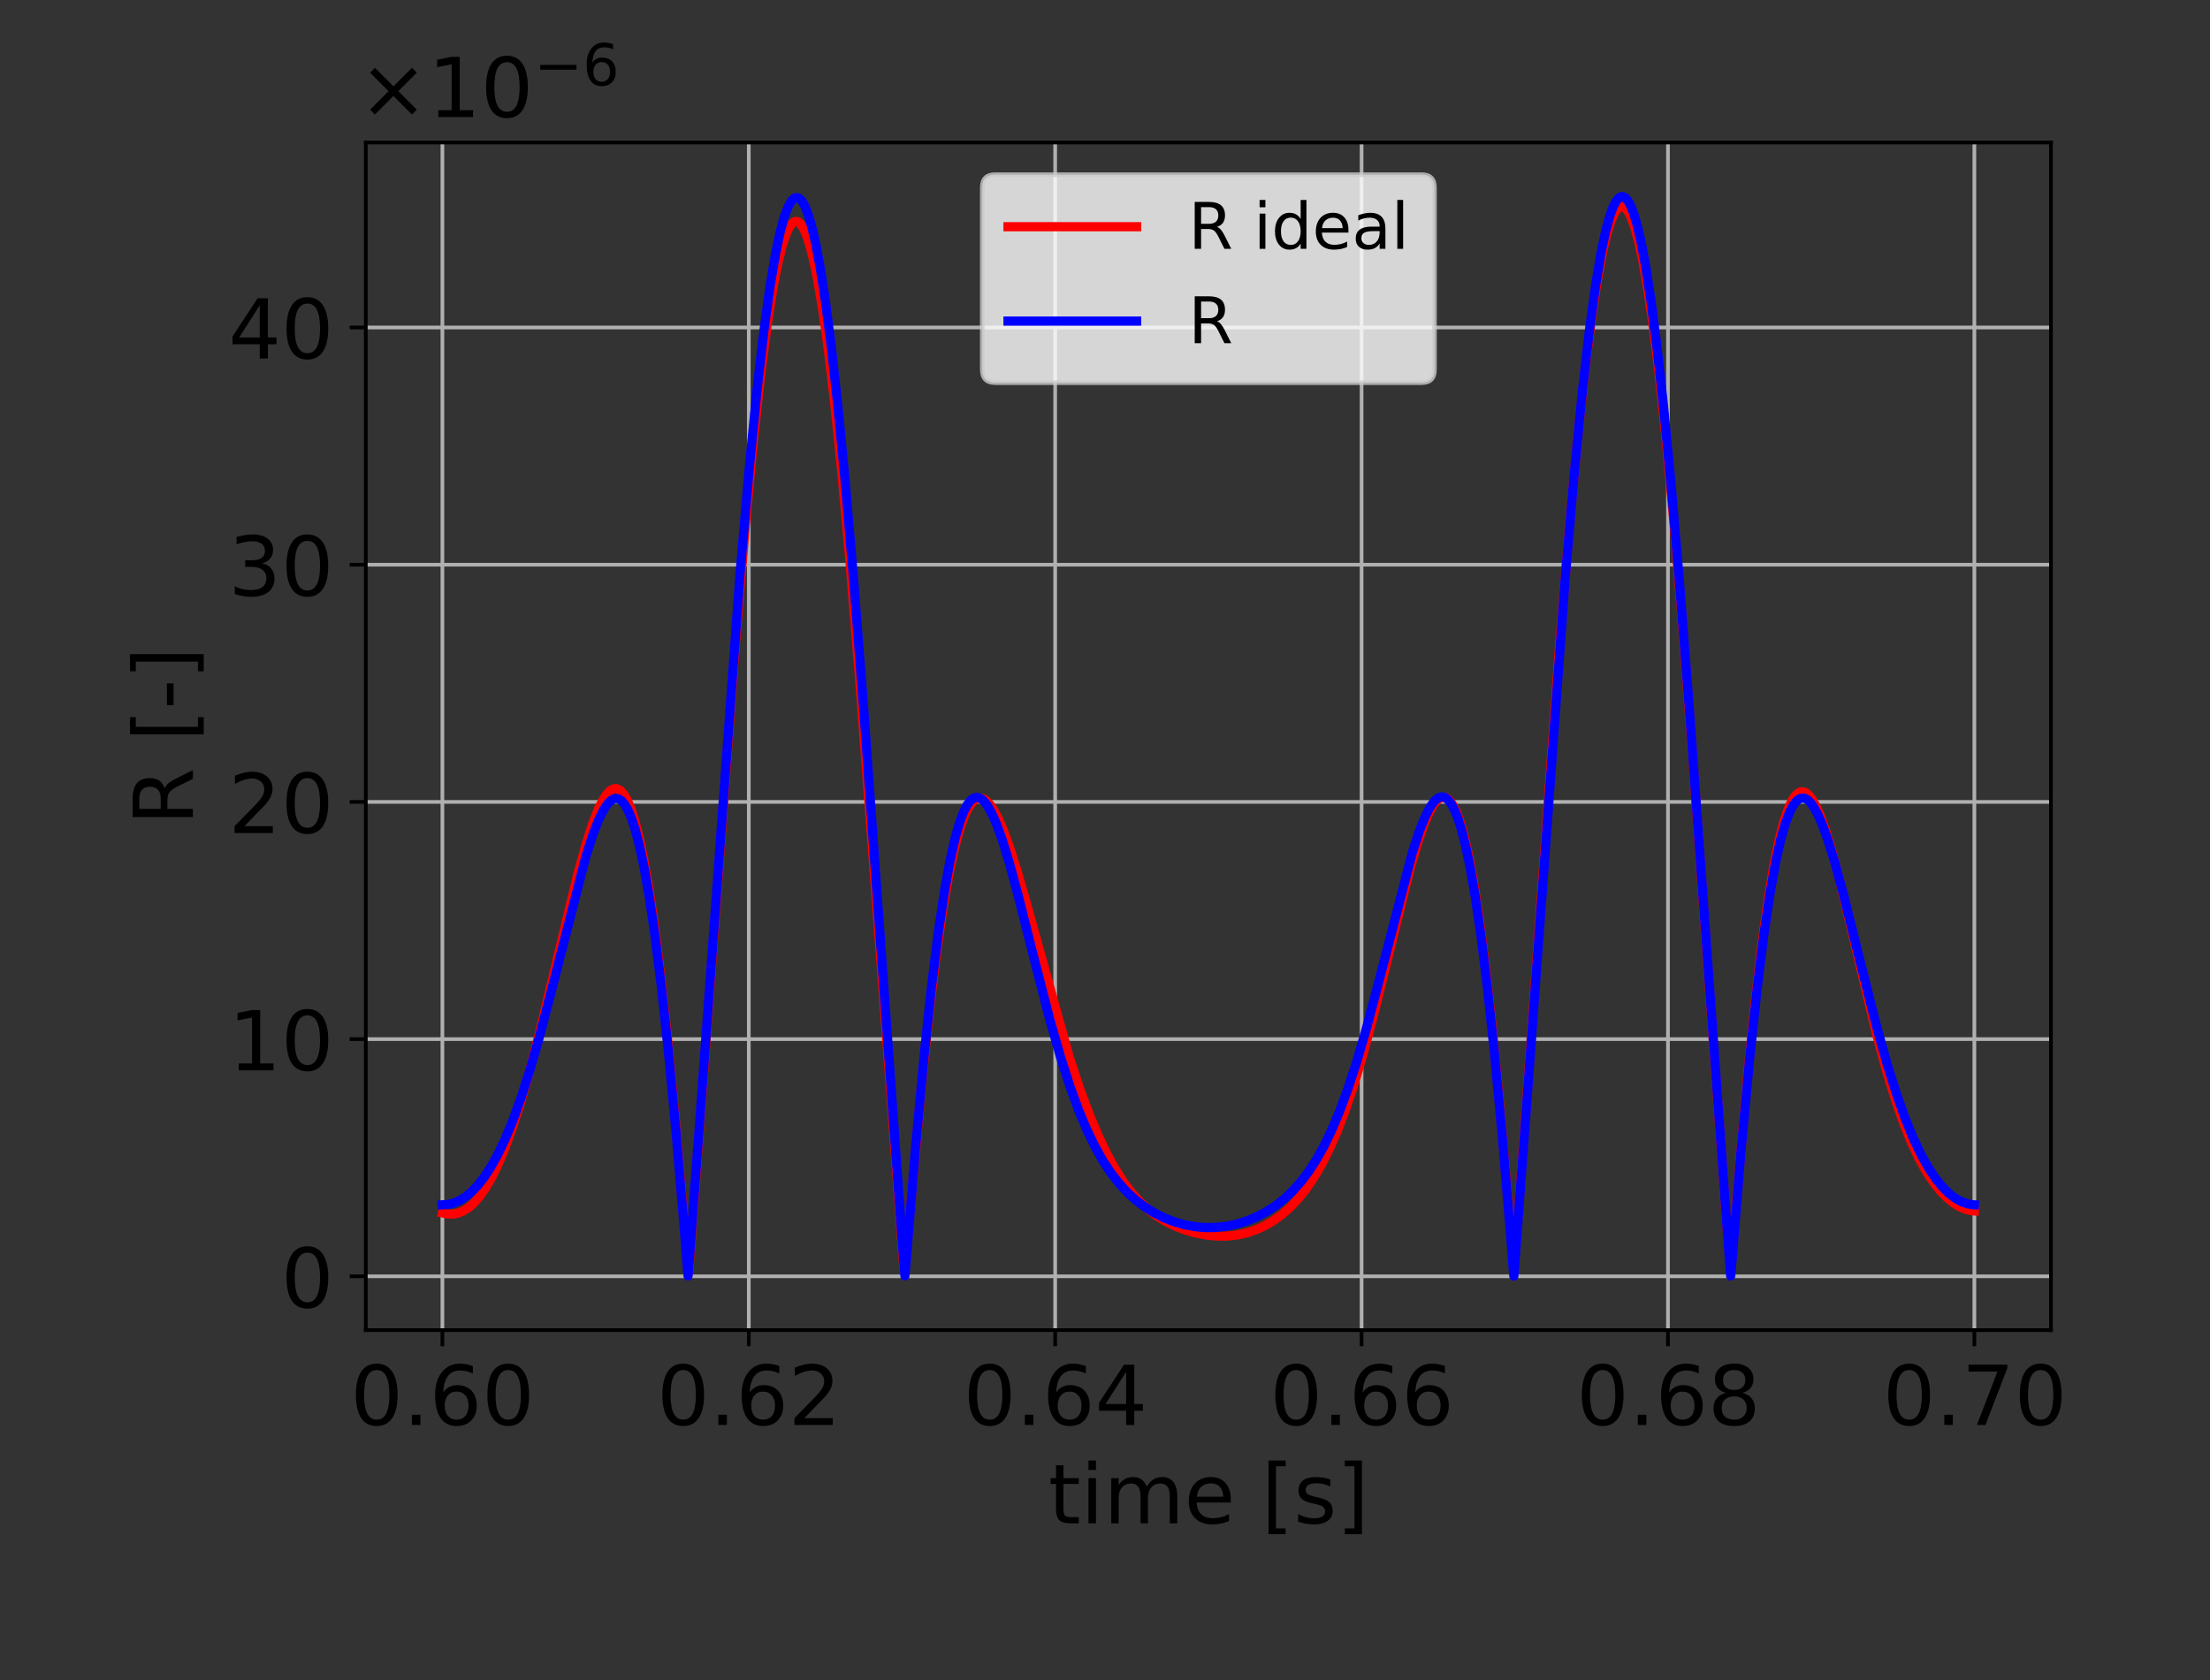 <?xml version="1.0" encoding="UTF-8"?>
<svg xmlns="http://www.w3.org/2000/svg" xmlns:xlink="http://www.w3.org/1999/xlink" width="473.47pt" height="360.1pt" viewBox="0 0 473.47 360.1" version="1.1">
<rect x="0" y="0" width="473.47" height="360.1" fill="#333333" stroke="none"/>
<defs>
<g>
<symbol overflow="visible" id="glyph4-0">
<path style="stroke:none;" d="M 7.25 -3.859 C 7.25 -3.598 7.176 -3.367 7.031 -3.172 C 6.844 -2.941 6.594 -2.828 6.281 -2.828 C 6.125 -2.828 5.969 -2.863 5.812 -2.938 C 5.969 -3 6.047 -3.117 6.047 -3.297 C 6.047 -3.504 5.93 -3.609 5.703 -3.609 C 5.297 -3.609 5.023 -3.336 4.891 -2.797 L 4.312 -2.797 C 4.395 -3.473 4.629 -4 5.016 -4.375 C 5.336 -4.695 5.711 -4.859 6.141 -4.859 C 6.516 -4.859 6.801 -4.75 7 -4.531 C 7.164 -4.352 7.25 -4.129 7.25 -3.859 Z M 4.766 -5.875 C 4.766 -5.75 4.633 -5.344 4.375 -4.656 C 4.113 -3.969 3.984 -3.348 3.984 -2.797 L 3.516 -2.797 C 3.516 -3.348 3.379 -3.969 3.109 -4.656 C 2.848 -5.344 2.719 -5.75 2.719 -5.875 C 2.719 -6.094 2.852 -6.312 3.125 -6.531 C 3.332 -6.707 3.539 -6.879 3.75 -7.047 C 3.957 -6.879 4.164 -6.707 4.375 -6.531 C 4.633 -6.312 4.766 -6.094 4.766 -5.875 Z M 5.328 -2.328 C 5.328 -2.18 5.266 -2.109 5.141 -2.109 L 2.359 -2.109 C 2.234 -2.109 2.172 -2.18 2.172 -2.328 C 2.172 -2.473 2.234 -2.547 2.359 -2.547 L 5.141 -2.547 C 5.266 -2.547 5.328 -2.473 5.328 -2.328 Z M 5.688 0 C 5.383 -0.051 5.102 -0.25 4.844 -0.594 C 4.562 -0.945 4.391 -1.367 4.328 -1.859 L 4.875 -1.859 C 4.969 -1.129 5.238 -0.508 5.688 0 Z M 3.172 -2.797 L 2.609 -2.797 C 2.473 -3.336 2.203 -3.609 1.797 -3.609 C 1.566 -3.609 1.453 -3.504 1.453 -3.297 C 1.453 -3.117 1.531 -3 1.688 -2.938 C 1.531 -2.863 1.367 -2.828 1.203 -2.828 C 0.891 -2.828 0.645 -2.941 0.469 -3.172 C 0.32 -3.367 0.25 -3.598 0.25 -3.859 C 0.25 -4.129 0.328 -4.352 0.484 -4.531 C 0.691 -4.75 0.984 -4.859 1.359 -4.859 C 1.785 -4.859 2.16 -4.695 2.484 -4.375 C 2.867 -4 3.098 -3.473 3.172 -2.797 Z M 4.078 -1.047 C 4.078 -0.828 4.039 -0.562 3.969 -0.25 C 3.906 0.051 3.832 0.285 3.75 0.453 C 3.664 0.285 3.586 0.051 3.516 -0.25 C 3.441 -0.562 3.406 -0.828 3.406 -1.047 C 3.406 -1.266 3.441 -1.535 3.516 -1.859 L 3.984 -1.859 C 4.047 -1.535 4.078 -1.266 4.078 -1.047 Z M 3.172 -1.859 C 3.098 -1.367 2.926 -0.945 2.656 -0.594 C 2.395 -0.25 2.109 -0.051 1.797 0 C 2.254 -0.508 2.531 -1.129 2.625 -1.859 Z M 3.172 -1.859 "/>
</symbol>
<symbol overflow="visible" id="glyph4-1">
<path style="stroke:none;" d="M 4.547 -0.016 L 4.5 0.047 C 4.039 0.016 3.484 0 2.828 0 C 2.191 0 1.52 0.016 0.812 0.047 L 0.75 -0.016 L 0.75 -0.312 L 0.812 -0.359 C 0.977 -0.379 1.141 -0.395 1.297 -0.406 C 1.578 -0.426 1.754 -0.453 1.828 -0.484 C 1.879 -0.516 1.926 -0.578 1.969 -0.672 C 2.031 -0.816 2.062 -1.43 2.062 -2.516 L 2.062 -3.734 C 2.062 -4.098 2.055 -4.555 2.047 -5.109 L 2.031 -5.469 C 2.031 -5.633 2 -5.719 1.938 -5.719 C 1.906 -5.719 1.805 -5.68 1.641 -5.609 C 1.203 -5.398 0.82 -5.219 0.5 -5.062 L 0.438 -5.094 C 0.414 -5.281 0.383 -5.488 0.344 -5.719 L 0.344 -5.766 C 1.238 -6.016 2.238 -6.352 3.344 -6.781 L 3.453 -6.703 C 3.441 -6.516 3.422 -6.227 3.391 -5.844 C 3.391 -5.707 3.383 -5.328 3.375 -4.703 L 3.359 -2.797 C 3.359 -1.422 3.379 -0.68 3.422 -0.578 C 3.453 -0.504 3.5 -0.461 3.562 -0.453 C 3.688 -0.422 3.992 -0.391 4.484 -0.359 L 4.547 -0.312 Z M 4.547 -0.016 "/>
</symbol>
<symbol overflow="visible" id="glyph0-0">
<path style="stroke:none;" d="M 5.633 -11.766 C 4.73 -11.766 4.059 -11.32 3.598 -10.438 C 3.137 -9.551 2.922 -8.223 2.922 -6.449 C 2.922 -4.676 3.137 -3.348 3.598 -2.461 C 4.059 -1.578 4.73 -1.133 5.633 -1.133 C 6.539 -1.133 7.211 -1.578 7.672 -2.461 C 8.113 -3.348 8.344 -4.676 8.344 -6.449 C 8.344 -8.223 8.113 -9.551 7.672 -10.438 C 7.211 -11.32 6.539 -11.766 5.633 -11.766 M 5.633 -13.145 C 7.07 -13.145 8.168 -12.562 8.949 -11.426 C 9.711 -10.277 10.098 -8.609 10.098 -6.449 C 10.098 -4.27 9.711 -2.605 8.949 -1.469 C 8.168 -0.336 7.07 0.23 5.633 0.23 C 4.18 0.23 3.066 -0.336 2.305 -1.469 C 1.543 -2.605 1.168 -4.27 1.168 -6.449 C 1.168 -8.609 1.543 -10.277 2.305 -11.426 C 3.066 -12.562 4.18 -13.145 5.633 -13.145 "/>
</symbol>
<symbol overflow="visible" id="glyph0-1">
<path style="stroke:none;" d="M 1.895 -2.195 L 3.719 -2.195 L 3.719 0 L 1.895 0 L 1.895 -2.195 "/>
</symbol>
<symbol overflow="visible" id="glyph0-2">
<path style="stroke:none;" d="M 5.848 -7.156 C 5.066 -7.156 4.445 -6.875 3.988 -6.344 C 3.527 -5.812 3.297 -5.066 3.297 -4.145 C 3.297 -3.207 3.527 -2.461 3.988 -1.93 C 4.445 -1.398 5.066 -1.133 5.848 -1.133 C 6.625 -1.133 7.246 -1.398 7.707 -1.93 C 8.168 -2.461 8.398 -3.207 8.398 -4.145 C 8.398 -5.066 8.168 -5.812 7.707 -6.344 C 7.246 -6.875 6.625 -7.156 5.848 -7.156 M 9.32 -12.633 L 9.32 -11.039 C 8.875 -11.25 8.434 -11.41 7.992 -11.516 C 7.531 -11.621 7.086 -11.676 6.66 -11.676 C 5.492 -11.676 4.605 -11.285 4.004 -10.508 C 3.402 -9.727 3.047 -8.539 2.977 -6.98 C 3.312 -7.477 3.738 -7.867 4.254 -8.133 C 4.766 -8.398 5.332 -8.539 5.953 -8.539 C 7.246 -8.539 8.273 -8.133 9.02 -7.352 C 9.762 -6.574 10.152 -5.492 10.152 -4.145 C 10.152 -2.816 9.746 -1.754 8.965 -0.957 C 8.184 -0.16 7.141 0.23 5.848 0.23 C 4.359 0.23 3.207 -0.336 2.426 -1.469 C 1.629 -2.605 1.238 -4.27 1.238 -6.449 C 1.238 -8.488 1.719 -10.117 2.691 -11.32 C 3.648 -12.527 4.961 -13.145 6.59 -13.145 C 7.016 -13.145 7.461 -13.094 7.918 -13.023 C 8.363 -12.934 8.824 -12.809 9.32 -12.633 "/>
</symbol>
<symbol overflow="visible" id="glyph0-3">
<path style="stroke:none;" d="M 3.402 -1.469 L 9.496 -1.469 L 9.496 0 L 1.293 0 L 1.293 -1.469 C 1.949 -2.145 2.852 -3.066 4.004 -4.234 C 5.137 -5.387 5.863 -6.129 6.164 -6.469 C 6.734 -7.086 7.121 -7.617 7.336 -8.062 C 7.547 -8.488 7.672 -8.93 7.672 -9.355 C 7.672 -10.027 7.422 -10.594 6.945 -11.02 C 6.469 -11.445 5.848 -11.676 5.066 -11.676 C 4.52 -11.676 3.934 -11.57 3.332 -11.391 C 2.727 -11.199 2.074 -10.914 1.383 -10.523 L 1.383 -12.297 C 2.09 -12.578 2.746 -12.793 3.348 -12.934 C 3.949 -13.074 4.52 -13.145 5.031 -13.145 C 6.359 -13.145 7.422 -12.809 8.223 -12.137 C 9.02 -11.465 9.426 -10.578 9.426 -9.461 C 9.426 -8.93 9.32 -8.414 9.125 -7.957 C 8.93 -7.477 8.574 -6.91 8.043 -6.273 C 7.902 -6.094 7.441 -5.617 6.66 -4.82 C 5.883 -4.023 4.801 -2.906 3.402 -1.469 "/>
</symbol>
<symbol overflow="visible" id="glyph0-4">
<path style="stroke:none;" d="M 6.695 -11.391 L 2.285 -4.5 L 6.695 -4.5 L 6.695 -11.391 M 6.238 -12.914 L 8.434 -12.914 L 8.434 -4.5 L 10.277 -4.5 L 10.277 -3.047 L 8.434 -3.047 L 8.434 0 L 6.695 0 L 6.695 -3.047 L 0.867 -3.047 L 0.867 -4.73 L 6.238 -12.914 "/>
</symbol>
<symbol overflow="visible" id="glyph0-5">
<path style="stroke:none;" d="M 5.633 -6.129 C 4.801 -6.129 4.145 -5.898 3.668 -5.457 C 3.188 -5.016 2.957 -4.41 2.957 -3.633 C 2.957 -2.852 3.188 -2.23 3.668 -1.789 C 4.145 -1.348 4.801 -1.133 5.633 -1.133 C 6.449 -1.133 7.105 -1.348 7.582 -1.809 C 8.062 -2.25 8.309 -2.852 8.309 -3.633 C 8.309 -4.41 8.062 -5.016 7.602 -5.457 C 7.121 -5.898 6.469 -6.129 5.633 -6.129 M 3.879 -6.875 C 3.137 -7.051 2.551 -7.406 2.125 -7.918 C 1.699 -8.434 1.508 -9.055 1.508 -9.797 C 1.508 -10.824 1.859 -11.641 2.605 -12.242 C 3.332 -12.844 4.34 -13.145 5.633 -13.145 C 6.91 -13.145 7.918 -12.844 8.664 -12.242 C 9.391 -11.641 9.762 -10.824 9.762 -9.797 C 9.762 -9.055 9.551 -8.434 9.125 -7.918 C 8.699 -7.406 8.133 -7.051 7.387 -6.875 C 8.223 -6.68 8.875 -6.289 9.355 -5.723 C 9.816 -5.156 10.062 -4.445 10.062 -3.633 C 10.062 -2.375 9.672 -1.418 8.91 -0.762 C 8.133 -0.09 7.051 0.23 5.633 0.23 C 4.199 0.23 3.102 -0.09 2.34 -0.762 C 1.578 -1.418 1.203 -2.375 1.203 -3.633 C 1.203 -4.445 1.434 -5.156 1.914 -5.723 C 2.375 -6.289 3.031 -6.68 3.879 -6.875 M 3.242 -9.637 C 3.242 -8.965 3.438 -8.434 3.863 -8.062 C 4.289 -7.688 4.871 -7.512 5.633 -7.512 C 6.379 -7.512 6.965 -7.688 7.387 -8.062 C 7.812 -8.434 8.027 -8.965 8.027 -9.637 C 8.027 -10.312 7.812 -10.824 7.387 -11.199 C 6.965 -11.57 6.379 -11.766 5.633 -11.766 C 4.871 -11.766 4.289 -11.57 3.863 -11.199 C 3.438 -10.824 3.242 -10.312 3.242 -9.637 "/>
</symbol>
<symbol overflow="visible" id="glyph0-6">
<path style="stroke:none;" d="M 1.453 -12.914 L 9.762 -12.914 L 9.762 -12.172 L 5.066 0 L 3.242 0 L 7.652 -11.445 L 1.453 -11.445 L 1.453 -12.914 "/>
</symbol>
<symbol overflow="visible" id="glyph0-7">
<path style="stroke:none;" d="M 3.242 -12.438 L 3.242 -9.691 L 6.52 -9.691 L 6.52 -8.453 L 3.242 -8.453 L 3.242 -3.188 C 3.242 -2.391 3.348 -1.879 3.562 -1.664 C 3.773 -1.434 4.215 -1.328 4.891 -1.328 L 6.52 -1.328 L 6.52 0 L 4.891 0 C 3.648 0 2.801 -0.23 2.34 -0.691 C 1.879 -1.152 1.648 -1.984 1.648 -3.188 L 1.648 -8.453 L 0.477 -8.453 L 0.477 -9.691 L 1.648 -9.691 L 1.648 -12.438 L 3.242 -12.438 "/>
</symbol>
<symbol overflow="visible" id="glyph0-8">
<path style="stroke:none;" d="M 1.664 -9.691 L 3.262 -9.691 L 3.262 0 L 1.664 0 L 1.664 -9.691 M 1.664 -13.465 L 3.262 -13.465 L 3.262 -11.445 L 1.664 -11.445 L 1.664 -13.465 "/>
</symbol>
<symbol overflow="visible" id="glyph0-9">
<path style="stroke:none;" d="M 9.215 -7.832 C 9.602 -8.539 10.082 -9.055 10.629 -9.406 C 11.18 -9.746 11.836 -9.922 12.598 -9.922 C 13.59 -9.922 14.367 -9.566 14.918 -8.859 C 15.469 -8.148 15.75 -7.141 15.75 -5.848 L 15.75 0 L 14.156 0 L 14.156 -5.793 C 14.156 -6.715 13.98 -7.406 13.66 -7.867 C 13.324 -8.309 12.828 -8.539 12.152 -8.539 C 11.32 -8.539 10.664 -8.258 10.188 -7.707 C 9.711 -7.156 9.48 -6.414 9.48 -5.477 L 9.48 0 L 7.883 0 L 7.883 -5.793 C 7.883 -6.715 7.707 -7.406 7.387 -7.867 C 7.051 -8.309 6.539 -8.539 5.863 -8.539 C 5.051 -8.539 4.395 -8.258 3.914 -7.707 C 3.438 -7.156 3.207 -6.414 3.207 -5.477 L 3.207 0 L 1.613 0 L 1.613 -9.691 L 3.207 -9.691 L 3.207 -8.184 C 3.562 -8.77 4.004 -9.215 4.52 -9.496 C 5.016 -9.781 5.617 -9.922 6.324 -9.922 C 7.035 -9.922 7.617 -9.746 8.113 -9.391 C 8.609 -9.035 8.965 -8.504 9.215 -7.832 "/>
</symbol>
<symbol overflow="visible" id="glyph0-10">
<path style="stroke:none;" d="M 9.957 -5.246 L 9.957 -4.465 L 2.641 -4.465 C 2.711 -3.367 3.031 -2.516 3.633 -1.949 C 4.215 -1.383 5.031 -1.098 6.094 -1.098 C 6.695 -1.098 7.301 -1.168 7.867 -1.312 C 8.434 -1.453 9.02 -1.684 9.586 -2.004 L 9.586 -0.496 C 9.02 -0.246 8.434 -0.055 7.832 0.055 C 7.23 0.16 6.609 0.23 6.008 0.23 C 4.445 0.23 3.223 -0.211 2.32 -1.098 C 1.418 -1.984 0.973 -3.207 0.973 -4.75 C 0.973 -6.324 1.398 -7.582 2.25 -8.523 C 3.102 -9.445 4.27 -9.922 5.723 -9.922 C 7.035 -9.922 8.062 -9.496 8.824 -8.664 C 9.566 -7.812 9.957 -6.68 9.957 -5.246 M 8.363 -5.703 C 8.344 -6.574 8.098 -7.266 7.637 -7.797 C 7.156 -8.309 6.52 -8.574 5.742 -8.574 C 4.855 -8.574 4.145 -8.309 3.613 -7.812 C 3.082 -7.316 2.766 -6.609 2.691 -5.703 L 8.363 -5.703 "/>
</symbol>
<symbol overflow="visible" id="glyph0-11">
<path style="stroke:none;" d=""/>
</symbol>
<symbol overflow="visible" id="glyph0-12">
<path style="stroke:none;" d="M 1.523 -13.465 L 5.191 -13.465 L 5.191 -12.227 L 3.117 -12.227 L 3.117 1.082 L 5.191 1.082 L 5.191 2.32 L 1.523 2.32 L 1.523 -13.465 "/>
</symbol>
<symbol overflow="visible" id="glyph0-13">
<path style="stroke:none;" d="M 7.848 -9.406 L 7.848 -7.902 C 7.387 -8.113 6.926 -8.293 6.449 -8.414 C 5.953 -8.523 5.457 -8.594 4.941 -8.594 C 4.145 -8.594 3.543 -8.469 3.152 -8.223 C 2.766 -7.973 2.57 -7.617 2.57 -7.141 C 2.57 -6.77 2.711 -6.484 2.996 -6.273 C 3.277 -6.059 3.844 -5.848 4.695 -5.668 L 5.246 -5.547 C 6.379 -5.297 7.176 -4.941 7.652 -4.52 C 8.113 -4.074 8.363 -3.453 8.363 -2.676 C 8.363 -1.773 8.008 -1.062 7.301 -0.551 C 6.59 -0.02 5.598 0.23 4.359 0.23 C 3.828 0.23 3.297 0.176 2.727 0.09 C 2.16 0 1.578 -0.141 0.957 -0.355 L 0.957 -2.004 C 1.543 -1.684 2.125 -1.453 2.691 -1.312 C 3.262 -1.152 3.828 -1.082 4.395 -1.082 C 5.137 -1.082 5.723 -1.203 6.129 -1.453 C 6.52 -1.699 6.734 -2.074 6.734 -2.551 C 6.734 -2.977 6.574 -3.312 6.289 -3.543 C 6.008 -3.773 5.367 -4.004 4.375 -4.215 L 3.828 -4.34 C 2.836 -4.555 2.109 -4.871 1.684 -5.297 C 1.238 -5.723 1.027 -6.309 1.027 -7.07 C 1.027 -7.973 1.348 -8.68 1.984 -9.176 C 2.621 -9.672 3.543 -9.922 4.75 -9.922 C 5.332 -9.922 5.883 -9.867 6.414 -9.781 C 6.926 -9.691 7.406 -9.566 7.848 -9.406 "/>
</symbol>
<symbol overflow="visible" id="glyph0-14">
<path style="stroke:none;" d="M 5.387 -13.465 L 5.387 2.32 L 1.719 2.32 L 1.719 1.082 L 3.793 1.082 L 3.793 -12.227 L 1.719 -12.227 L 1.719 -13.465 L 5.387 -13.465 "/>
</symbol>
<symbol overflow="visible" id="glyph0-15">
<path style="stroke:none;" d="M 2.195 -1.469 L 5.051 -1.469 L 5.051 -11.32 L 1.949 -10.703 L 1.949 -12.297 L 5.031 -12.914 L 6.785 -12.914 L 6.785 -1.469 L 9.637 -1.469 L 9.637 0 L 2.195 0 L 2.195 -1.469 "/>
</symbol>
<symbol overflow="visible" id="glyph0-16">
<path style="stroke:none;" d="M 7.191 -6.965 C 8.027 -6.785 8.68 -6.414 9.141 -5.848 C 9.602 -5.281 9.852 -4.57 9.852 -3.758 C 9.852 -2.48 9.406 -1.488 8.539 -0.797 C 7.652 -0.105 6.414 0.23 4.801 0.23 C 4.254 0.23 3.684 0.176 3.117 0.07 C 2.551 -0.02 1.949 -0.176 1.348 -0.391 L 1.348 -2.074 C 1.824 -1.789 2.355 -1.578 2.941 -1.434 C 3.508 -1.293 4.109 -1.223 4.75 -1.223 C 5.848 -1.223 6.68 -1.434 7.246 -1.859 C 7.812 -2.285 8.113 -2.922 8.113 -3.758 C 8.113 -4.5 7.848 -5.102 7.316 -5.527 C 6.785 -5.953 6.043 -6.184 5.086 -6.184 L 3.578 -6.184 L 3.578 -7.617 L 5.156 -7.617 C 6.008 -7.617 6.66 -7.777 7.121 -8.133 C 7.582 -8.469 7.812 -8.965 7.812 -9.621 C 7.812 -10.277 7.566 -10.789 7.105 -11.145 C 6.625 -11.5 5.953 -11.676 5.086 -11.676 C 4.605 -11.676 4.094 -11.621 3.543 -11.516 C 2.996 -11.41 2.391 -11.25 1.734 -11.039 L 1.734 -12.598 C 2.391 -12.773 3.012 -12.914 3.598 -13.004 C 4.164 -13.094 4.711 -13.145 5.246 -13.145 C 6.555 -13.145 7.602 -12.844 8.379 -12.242 C 9.16 -11.641 9.551 -10.824 9.551 -9.797 C 9.551 -9.09 9.336 -8.488 8.93 -7.992 C 8.523 -7.496 7.938 -7.141 7.191 -6.965 "/>
</symbol>
<symbol overflow="visible" id="glyph0-17">
<path style="stroke:none;" d="M 12.418 -9.516 L 8.469 -5.547 L 12.418 -1.594 L 11.391 -0.551 L 7.422 -4.52 L 3.453 -0.551 L 2.426 -1.594 L 6.379 -5.547 L 2.426 -9.516 L 3.453 -10.559 L 7.422 -6.59 L 11.391 -10.559 L 12.418 -9.516 "/>
</symbol>
<symbol overflow="visible" id="glyph1-0">
<path style="stroke:none;" d="M -6.059 -7.867 C -5.918 -8.238 -5.652 -8.609 -5.246 -8.965 C -4.82 -9.32 -4.254 -9.672 -3.527 -10.027 L 0 -11.801 L 0 -9.922 L -3.312 -8.273 C -4.164 -7.848 -4.75 -7.422 -5.031 -7.035 C -5.316 -6.625 -5.457 -6.078 -5.457 -5.387 L -5.457 -3.492 L 0 -3.492 L 0 -1.734 L -12.914 -1.734 L -12.914 -5.688 C -12.914 -7.156 -12.598 -8.258 -11.996 -8.984 C -11.375 -9.711 -10.438 -10.082 -9.195 -10.082 C -8.379 -10.082 -7.688 -9.887 -7.156 -9.516 C -6.625 -9.125 -6.254 -8.574 -6.059 -7.867 M -11.48 -3.492 L -6.891 -3.492 L -6.891 -5.688 C -6.891 -6.52 -7.086 -7.156 -7.477 -7.582 C -7.867 -8.008 -8.434 -8.238 -9.195 -8.238 C -9.941 -8.238 -10.508 -8.008 -10.895 -7.582 C -11.285 -7.156 -11.48 -6.52 -11.48 -5.688 L -11.48 -3.492 "/>
</symbol>
<symbol overflow="visible" id="glyph1-1">
<path style="stroke:none;" d=""/>
</symbol>
<symbol overflow="visible" id="glyph1-2">
<path style="stroke:none;" d="M -13.465 -1.523 L -13.465 -5.191 L -12.227 -5.191 L -12.227 -3.117 L 1.082 -3.117 L 1.082 -5.191 L 2.32 -5.191 L 2.32 -1.523 L -13.465 -1.523 "/>
</symbol>
<symbol overflow="visible" id="glyph1-3">
<path style="stroke:none;" d="M -5.562 -0.867 L -5.562 -5.527 L -4.145 -5.527 L -4.145 -0.867 L -5.562 -0.867 "/>
</symbol>
<symbol overflow="visible" id="glyph1-4">
<path style="stroke:none;" d="M -13.465 -5.387 L 2.32 -5.387 L 2.32 -1.719 L 1.082 -1.719 L 1.082 -3.793 L -12.227 -3.793 L -12.227 -1.719 L -13.465 -1.719 L -13.465 -5.387 "/>
</symbol>
<symbol overflow="visible" id="glyph2-0">
<path style="stroke:none;" d="M 6.117 -4.711 C 6.406 -4.602 6.695 -4.395 6.973 -4.078 C 7.25 -3.75 7.523 -3.309 7.801 -2.742 L 9.176 0 L 7.719 0 L 6.434 -2.578 C 6.105 -3.238 5.773 -3.691 5.473 -3.914 C 5.152 -4.133 4.727 -4.246 4.188 -4.246 L 2.715 -4.246 L 2.715 0 L 1.352 0 L 1.352 -10.047 L 4.422 -10.047 C 5.566 -10.047 6.422 -9.797 6.988 -9.328 C 7.551 -8.848 7.84 -8.117 7.84 -7.152 C 7.84 -6.52 7.688 -5.98 7.398 -5.566 C 7.098 -5.152 6.668 -4.863 6.117 -4.711 M 2.715 -8.93 L 2.715 -5.359 L 4.422 -5.359 C 5.07 -5.359 5.566 -5.512 5.898 -5.816 C 6.23 -6.117 6.406 -6.559 6.406 -7.152 C 6.406 -7.73 6.23 -8.172 5.898 -8.477 C 5.566 -8.777 5.07 -8.93 4.422 -8.93 L 2.715 -8.93 "/>
</symbol>
<symbol overflow="visible" id="glyph2-1">
<path style="stroke:none;" d=""/>
</symbol>
<symbol overflow="visible" id="glyph2-2">
<path style="stroke:none;" d="M 1.297 -7.539 L 2.535 -7.539 L 2.535 0 L 1.297 0 L 1.297 -7.539 M 1.297 -10.473 L 2.535 -10.473 L 2.535 -8.902 L 1.297 -8.902 L 1.297 -10.473 "/>
</symbol>
<symbol overflow="visible" id="glyph2-3">
<path style="stroke:none;" d="M 6.258 -6.395 L 6.258 -10.473 L 7.496 -10.473 L 7.496 0 L 6.258 0 L 6.258 -1.129 C 5.996 -0.676 5.664 -0.344 5.266 -0.137 C 4.863 0.07 4.395 0.18 3.844 0.18 C 2.934 0.18 2.191 -0.18 1.613 -0.895 C 1.035 -1.613 0.758 -2.578 0.758 -3.762 C 0.758 -4.945 1.035 -5.898 1.613 -6.629 C 2.191 -7.344 2.934 -7.719 3.844 -7.719 C 4.395 -7.719 4.863 -7.605 5.266 -7.387 C 5.664 -7.164 5.996 -6.836 6.258 -6.395 M 2.039 -3.762 C 2.039 -2.852 2.219 -2.137 2.59 -1.613 C 2.961 -1.09 3.488 -0.84 4.148 -0.84 C 4.797 -0.84 5.305 -1.09 5.691 -1.613 C 6.062 -2.137 6.258 -2.852 6.258 -3.762 C 6.258 -4.672 6.062 -5.375 5.691 -5.898 C 5.305 -6.422 4.797 -6.684 4.148 -6.684 C 3.488 -6.684 2.961 -6.422 2.59 -5.898 C 2.219 -5.375 2.039 -4.672 2.039 -3.762 "/>
</symbol>
<symbol overflow="visible" id="glyph2-4">
<path style="stroke:none;" d="M 7.746 -4.078 L 7.746 -3.473 L 2.055 -3.473 C 2.109 -2.617 2.355 -1.957 2.824 -1.516 C 3.281 -1.074 3.914 -0.855 4.742 -0.855 C 5.207 -0.855 5.676 -0.91 6.117 -1.02 C 6.559 -1.129 7.016 -1.309 7.457 -1.559 L 7.457 -0.387 C 7.016 -0.191 6.559 -0.043 6.09 0.043 C 5.621 0.125 5.141 0.18 4.672 0.18 C 3.457 0.18 2.508 -0.164 1.805 -0.855 C 1.102 -1.543 0.758 -2.496 0.758 -3.691 C 0.758 -4.918 1.09 -5.898 1.75 -6.629 C 2.41 -7.344 3.32 -7.719 4.449 -7.719 C 5.473 -7.719 6.27 -7.387 6.863 -6.738 C 7.441 -6.078 7.746 -5.195 7.746 -4.078 M 6.504 -4.438 C 6.492 -5.113 6.297 -5.648 5.938 -6.062 C 5.566 -6.465 5.07 -6.668 4.465 -6.668 C 3.777 -6.668 3.223 -6.465 2.812 -6.078 C 2.398 -5.691 2.148 -5.141 2.094 -4.438 L 6.504 -4.438 "/>
</symbol>
<symbol overflow="visible" id="glyph2-5">
<path style="stroke:none;" d="M 4.727 -3.789 C 3.719 -3.789 3.031 -3.664 2.645 -3.445 C 2.262 -3.211 2.066 -2.824 2.066 -2.273 C 2.066 -1.832 2.203 -1.473 2.496 -1.227 C 2.785 -0.965 3.184 -0.84 3.68 -0.84 C 4.367 -0.84 4.918 -1.074 5.332 -1.57 C 5.746 -2.055 5.953 -2.699 5.953 -3.516 L 5.953 -3.789 L 4.727 -3.789 M 7.191 -4.301 L 7.191 0 L 5.953 0 L 5.953 -1.145 C 5.664 -0.676 5.305 -0.344 4.891 -0.137 C 4.48 0.07 3.953 0.18 3.348 0.18 C 2.578 0.18 1.957 -0.027 1.504 -0.453 C 1.047 -0.883 0.828 -1.461 0.828 -2.191 C 0.828 -3.031 1.102 -3.664 1.68 -4.105 C 2.246 -4.535 3.086 -4.754 4.215 -4.754 L 5.953 -4.754 L 5.953 -4.879 C 5.953 -5.441 5.762 -5.883 5.387 -6.199 C 5.016 -6.504 4.492 -6.668 3.816 -6.668 C 3.375 -6.668 2.961 -6.613 2.551 -6.504 C 2.137 -6.395 1.75 -6.242 1.379 -6.051 L 1.379 -7.191 C 1.82 -7.359 2.262 -7.496 2.688 -7.578 C 3.113 -7.66 3.527 -7.719 3.941 -7.719 C 5.031 -7.719 5.844 -7.426 6.379 -6.863 C 6.918 -6.297 7.191 -5.441 7.191 -4.301 "/>
</symbol>
<symbol overflow="visible" id="glyph2-6">
<path style="stroke:none;" d="M 1.297 -10.473 L 2.535 -10.473 L 2.535 0 L 1.297 0 L 1.297 -10.473 "/>
</symbol>
<symbol overflow="visible" id="glyph3-0">
<path style="stroke:none;" d="M 4.094 -5.012 C 3.547 -5.012 3.113 -4.812 2.789 -4.441 C 2.469 -4.066 2.309 -3.547 2.309 -2.902 C 2.309 -2.246 2.469 -1.723 2.789 -1.352 C 3.113 -0.98 3.547 -0.793 4.094 -0.793 C 4.637 -0.793 5.074 -0.98 5.395 -1.352 C 5.719 -1.723 5.879 -2.246 5.879 -2.902 C 5.879 -3.547 5.719 -4.066 5.395 -4.441 C 5.074 -4.812 4.637 -5.012 4.094 -5.012 M 6.523 -8.844 L 6.523 -7.727 C 6.215 -7.875 5.902 -7.988 5.594 -8.062 C 5.27 -8.137 4.961 -8.172 4.664 -8.172 C 3.844 -8.172 3.223 -7.898 2.805 -7.355 C 2.383 -6.809 2.133 -5.977 2.082 -4.887 C 2.32 -5.234 2.617 -5.508 2.977 -5.691 C 3.336 -5.879 3.734 -5.977 4.168 -5.977 C 5.074 -5.977 5.793 -5.691 6.312 -5.148 C 6.832 -4.602 7.105 -3.844 7.105 -2.902 C 7.105 -1.973 6.82 -1.227 6.277 -0.668 C 5.73 -0.113 5 0.16 4.094 0.16 C 3.051 0.16 2.246 -0.234 1.699 -1.031 C 1.141 -1.824 0.867 -2.988 0.867 -4.516 C 0.867 -5.941 1.203 -7.082 1.887 -7.926 C 2.555 -8.77 3.473 -9.203 4.613 -9.203 C 4.91 -9.203 5.223 -9.164 5.543 -9.117 C 5.855 -9.055 6.176 -8.965 6.523 -8.844 "/>
</symbol>
</g>
<clipPath id="clip1">
  <path d="M 94 30.445 L 96 30.445 L 96 285.023 L 94 285.023 Z M 94 30.445 "/>
</clipPath>
<clipPath id="clip2">
  <path d="M 159 30.445 L 162 30.445 L 162 285.023 L 159 285.023 Z M 159 30.445 "/>
</clipPath>
<clipPath id="clip3">
  <path d="M 225 30.445 L 227 30.445 L 227 285.023 L 225 285.023 Z M 225 30.445 "/>
</clipPath>
<clipPath id="clip4">
  <path d="M 291 30.445 L 293 30.445 L 293 285.023 L 291 285.023 Z M 291 30.445 "/>
</clipPath>
<clipPath id="clip5">
  <path d="M 356 30.445 L 359 30.445 L 359 285.023 L 356 285.023 Z M 356 30.445 "/>
</clipPath>
<clipPath id="clip6">
  <path d="M 422 30.445 L 424 30.445 L 424 285.023 L 422 285.023 Z M 422 30.445 "/>
</clipPath>
<clipPath id="clip7">
  <path d="M 78.391 272 L 439.527 272 L 439.527 275 L 78.391 275 Z M 78.391 272 "/>
</clipPath>
<clipPath id="clip8">
  <path d="M 78.391 222 L 439.527 222 L 439.527 224 L 78.391 224 Z M 78.391 222 "/>
</clipPath>
<clipPath id="clip9">
  <path d="M 78.391 171 L 439.527 171 L 439.527 173 L 78.391 173 Z M 78.391 171 "/>
</clipPath>
<clipPath id="clip10">
  <path d="M 78.391 120 L 439.527 120 L 439.527 122 L 78.391 122 Z M 78.391 120 "/>
</clipPath>
<clipPath id="clip11">
  <path d="M 78.391 69 L 439.527 69 L 439.527 71 L 78.391 71 Z M 78.391 69 "/>
</clipPath>
<clipPath id="clip12">
  <path d="M 223 360 L 228 360 L 228 360.102 L 223 360.102 Z M 223 360 "/>
</clipPath>
</defs>
<g id="surface1">
<g clip-path="url(#clip1)" clip-rule="nonzero">
<path style="fill:none;stroke-width:0.8;stroke-linecap:square;stroke-linejoin:round;stroke:rgb(69.019%,69.019%,69.019%);stroke-opacity:1;stroke-miterlimit:10;" d="M 87.347 65.001 L 87.347 323.64 " transform="matrix(0.984,0,0,-0.984,8.829,349.004)"/>
</g>
<path style="fill:none;stroke-width:0.8;stroke-linecap:butt;stroke-linejoin:round;stroke:rgb(0%,0%,0%);stroke-opacity:1;stroke-miterlimit:10;" d="M 87.347 65.001 L 87.347 61.501 " transform="matrix(0.984,0,0,-0.984,8.829,349.004)"/>
<g style="fill:rgb(0%,0%,0%);fill-opacity:1;">
  <use xlink:href="#glyph0-0" x="75.08" y="305.372"/>
  <use xlink:href="#glyph0-1" x="86.348" y="305.372"/>
  <use xlink:href="#glyph0-2" x="91.983" y="305.372"/>
  <use xlink:href="#glyph0-0" x="103.251" y="305.372"/>
</g>
<g clip-path="url(#clip2)" clip-rule="nonzero">
<path style="fill:none;stroke-width:0.8;stroke-linecap:square;stroke-linejoin:round;stroke:rgb(69.019%,69.019%,69.019%);stroke-opacity:1;stroke-miterlimit:10;" d="M 154.055 65.001 L 154.055 323.64 " transform="matrix(0.984,0,0,-0.984,8.829,349.004)"/>
</g>
<path style="fill:none;stroke-width:0.8;stroke-linecap:butt;stroke-linejoin:round;stroke:rgb(0%,0%,0%);stroke-opacity:1;stroke-miterlimit:10;" d="M 154.055 65.001 L 154.055 61.501 " transform="matrix(0.984,0,0,-0.984,8.829,349.004)"/>
<g style="fill:rgb(0%,0%,0%);fill-opacity:1;">
  <use xlink:href="#glyph0-0" x="140.742" y="305.372"/>
  <use xlink:href="#glyph0-1" x="152.01" y="305.372"/>
  <use xlink:href="#glyph0-2" x="157.644" y="305.372"/>
  <use xlink:href="#glyph0-3" x="168.912" y="305.372"/>
</g>
<g clip-path="url(#clip3)" clip-rule="nonzero">
<path style="fill:none;stroke-width:0.8;stroke-linecap:square;stroke-linejoin:round;stroke:rgb(69.019%,69.019%,69.019%);stroke-opacity:1;stroke-miterlimit:10;" d="M 220.766 65.001 L 220.766 323.64 " transform="matrix(0.984,0,0,-0.984,8.829,349.004)"/>
</g>
<path style="fill:none;stroke-width:0.8;stroke-linecap:butt;stroke-linejoin:round;stroke:rgb(0%,0%,0%);stroke-opacity:1;stroke-miterlimit:10;" d="M 220.766 65.001 L 220.766 61.501 " transform="matrix(0.984,0,0,-0.984,8.829,349.004)"/>
<g style="fill:rgb(0%,0%,0%);fill-opacity:1;">
  <use xlink:href="#glyph0-0" x="206.403" y="305.372"/>
  <use xlink:href="#glyph0-1" x="217.671" y="305.372"/>
  <use xlink:href="#glyph0-2" x="223.305" y="305.372"/>
  <use xlink:href="#glyph0-4" x="234.574" y="305.372"/>
</g>
<g clip-path="url(#clip4)" clip-rule="nonzero">
<path style="fill:none;stroke-width:0.8;stroke-linecap:square;stroke-linejoin:round;stroke:rgb(69.019%,69.019%,69.019%);stroke-opacity:1;stroke-miterlimit:10;" d="M 287.474 65.001 L 287.474 323.64 " transform="matrix(0.984,0,0,-0.984,8.829,349.004)"/>
</g>
<path style="fill:none;stroke-width:0.8;stroke-linecap:butt;stroke-linejoin:round;stroke:rgb(0%,0%,0%);stroke-opacity:1;stroke-miterlimit:10;" d="M 287.474 65.001 L 287.474 61.501 " transform="matrix(0.984,0,0,-0.984,8.829,349.004)"/>
<g style="fill:rgb(0%,0%,0%);fill-opacity:1;">
  <use xlink:href="#glyph0-0" x="272.064" y="305.372"/>
  <use xlink:href="#glyph0-1" x="283.332" y="305.372"/>
  <use xlink:href="#glyph0-2" x="288.967" y="305.372"/>
  <use xlink:href="#glyph0-2" x="300.235" y="305.372"/>
</g>
<g clip-path="url(#clip5)" clip-rule="nonzero">
<path style="fill:none;stroke-width:0.8;stroke-linecap:square;stroke-linejoin:round;stroke:rgb(69.019%,69.019%,69.019%);stroke-opacity:1;stroke-miterlimit:10;" d="M 354.181 65.001 L 354.181 323.64 " transform="matrix(0.984,0,0,-0.984,8.829,349.004)"/>
</g>
<path style="fill:none;stroke-width:0.8;stroke-linecap:butt;stroke-linejoin:round;stroke:rgb(0%,0%,0%);stroke-opacity:1;stroke-miterlimit:10;" d="M 354.181 65.001 L 354.181 61.501 " transform="matrix(0.984,0,0,-0.984,8.829,349.004)"/>
<g style="fill:rgb(0%,0%,0%);fill-opacity:1;">
  <use xlink:href="#glyph0-0" x="337.726" y="305.372"/>
  <use xlink:href="#glyph0-1" x="348.994" y="305.372"/>
  <use xlink:href="#glyph0-2" x="354.628" y="305.372"/>
  <use xlink:href="#glyph0-5" x="365.896" y="305.372"/>
</g>
<g clip-path="url(#clip6)" clip-rule="nonzero">
<path style="fill:none;stroke-width:0.8;stroke-linecap:square;stroke-linejoin:round;stroke:rgb(69.019%,69.019%,69.019%);stroke-opacity:1;stroke-miterlimit:10;" d="M 420.893 65.001 L 420.893 323.64 " transform="matrix(0.984,0,0,-0.984,8.829,349.004)"/>
</g>
<path style="fill:none;stroke-width:0.8;stroke-linecap:butt;stroke-linejoin:round;stroke:rgb(0%,0%,0%);stroke-opacity:1;stroke-miterlimit:10;" d="M 420.893 65.001 L 420.893 61.501 " transform="matrix(0.984,0,0,-0.984,8.829,349.004)"/>
<g style="fill:rgb(0%,0%,0%);fill-opacity:1;">
  <use xlink:href="#glyph0-0" x="403.387" y="305.372"/>
  <use xlink:href="#glyph0-1" x="414.655" y="305.372"/>
  <use xlink:href="#glyph0-6" x="420.289" y="305.372"/>
  <use xlink:href="#glyph0-0" x="431.558" y="305.372"/>
</g>
<g style="fill:rgb(0%,0%,0%);fill-opacity:1;">
  <use xlink:href="#glyph0-7" x="224.592" y="326.457"/>
  <use xlink:href="#glyph0-8" x="231.537" y="326.457"/>
  <use xlink:href="#glyph0-9" x="236.463" y="326.457"/>
  <use xlink:href="#glyph0-10" x="253.719" y="326.457"/>
  <use xlink:href="#glyph0-11" x="264.616" y="326.457"/>
  <use xlink:href="#glyph0-12" x="270.25" y="326.457"/>
  <use xlink:href="#glyph0-13" x="277.16" y="326.457"/>
  <use xlink:href="#glyph0-14" x="286.39" y="326.457"/>
</g>
<g clip-path="url(#clip7)" clip-rule="nonzero">
<path style="fill:none;stroke-width:0.8;stroke-linecap:square;stroke-linejoin:round;stroke:rgb(69.019%,69.019%,69.019%);stroke-opacity:1;stroke-miterlimit:10;" d="M 70.671 76.72 L 437.568 76.72 " transform="matrix(0.984,0,0,-0.984,8.829,349.004)"/>
</g>
<path style="fill:none;stroke-width:0.8;stroke-linecap:butt;stroke-linejoin:round;stroke:rgb(0%,0%,0%);stroke-opacity:1;stroke-miterlimit:10;" d="M 70.671 76.72 L 67.171 76.72 " transform="matrix(0.984,0,0,-0.984,8.829,349.004)"/>
<g style="fill:rgb(0%,0%,0%);fill-opacity:1;">
  <use xlink:href="#glyph0-0" x="60.226" y="280.218"/>
</g>
<g clip-path="url(#clip8)" clip-rule="nonzero">
<path style="fill:none;stroke-width:0.8;stroke-linecap:square;stroke-linejoin:round;stroke:rgb(69.019%,69.019%,69.019%);stroke-opacity:1;stroke-miterlimit:10;" d="M 70.671 128.379 L 437.568 128.379 " transform="matrix(0.984,0,0,-0.984,8.829,349.004)"/>
</g>
<path style="fill:none;stroke-width:0.8;stroke-linecap:butt;stroke-linejoin:round;stroke:rgb(0%,0%,0%);stroke-opacity:1;stroke-miterlimit:10;" d="M 70.671 128.379 L 67.171 128.379 " transform="matrix(0.984,0,0,-0.984,8.829,349.004)"/>
<g style="fill:rgb(0%,0%,0%);fill-opacity:1;">
  <use xlink:href="#glyph0-15" x="48.953" y="229.369"/>
  <use xlink:href="#glyph0-0" x="60.221" y="229.369"/>
</g>
<g clip-path="url(#clip9)" clip-rule="nonzero">
<path style="fill:none;stroke-width:0.8;stroke-linecap:square;stroke-linejoin:round;stroke:rgb(69.019%,69.019%,69.019%);stroke-opacity:1;stroke-miterlimit:10;" d="M 70.671 180.038 L 437.568 180.038 " transform="matrix(0.984,0,0,-0.984,8.829,349.004)"/>
</g>
<path style="fill:none;stroke-width:0.8;stroke-linecap:butt;stroke-linejoin:round;stroke:rgb(0%,0%,0%);stroke-opacity:1;stroke-miterlimit:10;" d="M 70.671 180.038 L 67.171 180.038 " transform="matrix(0.984,0,0,-0.984,8.829,349.004)"/>
<g style="fill:rgb(0%,0%,0%);fill-opacity:1;">
  <use xlink:href="#glyph0-3" x="48.953" y="178.521"/>
  <use xlink:href="#glyph0-0" x="60.221" y="178.521"/>
</g>
<g clip-path="url(#clip10)" clip-rule="nonzero">
<path style="fill:none;stroke-width:0.8;stroke-linecap:square;stroke-linejoin:round;stroke:rgb(69.019%,69.019%,69.019%);stroke-opacity:1;stroke-miterlimit:10;" d="M 70.671 231.696 L 437.568 231.696 " transform="matrix(0.984,0,0,-0.984,8.829,349.004)"/>
</g>
<path style="fill:none;stroke-width:0.8;stroke-linecap:butt;stroke-linejoin:round;stroke:rgb(0%,0%,0%);stroke-opacity:1;stroke-miterlimit:10;" d="M 70.671 231.696 L 67.171 231.696 " transform="matrix(0.984,0,0,-0.984,8.829,349.004)"/>
<g style="fill:rgb(0%,0%,0%);fill-opacity:1;">
  <use xlink:href="#glyph0-16" x="48.953" y="127.673"/>
  <use xlink:href="#glyph0-0" x="60.221" y="127.673"/>
</g>
<g clip-path="url(#clip11)" clip-rule="nonzero">
<path style="fill:none;stroke-width:0.8;stroke-linecap:square;stroke-linejoin:round;stroke:rgb(69.019%,69.019%,69.019%);stroke-opacity:1;stroke-miterlimit:10;" d="M 70.671 283.355 L 437.568 283.355 " transform="matrix(0.984,0,0,-0.984,8.829,349.004)"/>
</g>
<path style="fill:none;stroke-width:0.8;stroke-linecap:butt;stroke-linejoin:round;stroke:rgb(0%,0%,0%);stroke-opacity:1;stroke-miterlimit:10;" d="M 70.671 283.355 L 67.171 283.355 " transform="matrix(0.984,0,0,-0.984,8.829,349.004)"/>
<g style="fill:rgb(0%,0%,0%);fill-opacity:1;">
  <use xlink:href="#glyph0-4" x="48.953" y="76.825"/>
  <use xlink:href="#glyph0-0" x="60.221" y="76.825"/>
</g>
<g style="fill:rgb(0%,0%,0%);fill-opacity:1;">
  <use xlink:href="#glyph1-0" x="41.324" y="176.829"/>
  <use xlink:href="#glyph1-1" x="41.324" y="164.515"/>
  <use xlink:href="#glyph1-2" x="41.324" y="158.881"/>
  <use xlink:href="#glyph1-3" x="41.324" y="151.971"/>
  <use xlink:href="#glyph1-4" x="41.324" y="145.575"/>
</g>
<path style="fill:none;stroke-width:2;stroke-linecap:square;stroke-linejoin:round;stroke:rgb(100%,0%,0%);stroke-opacity:1;stroke-miterlimit:10;" d="M 87.347 90.519 L 88.53 90.277 L 89.665 90.273 L 90.764 90.487 L 91.867 90.932 L 92.983 91.63 L 94.133 92.622 L 95.336 93.964 L 96.586 95.706 L 97.919 97.956 L 99.336 100.801 L 100.856 104.365 L 102.491 108.786 L 104.273 114.283 L 106.242 121.093 L 108.527 129.839 L 111.528 142.285 L 116.766 164.08 L 118.651 170.902 L 120.135 175.486 L 121.354 178.569 L 122.37 180.585 L 123.235 181.847 L 123.969 182.554 L 124.604 182.879 L 125.172 182.935 L 125.723 182.764 L 126.287 182.347 L 126.906 181.609 L 127.588 180.427 L 128.354 178.633 L 129.208 176.045 L 130.14 172.462 L 131.176 167.568 L 132.307 161.072 L 133.541 152.663 L 134.91 141.745 L 136.426 127.752 L 138.129 109.909 L 140.097 86.808 L 140.899 77.375 L 140.947 77.613 L 141.316 82.082 L 143.931 117.116 L 151.154 214.878 L 153.321 240.507 L 155.138 259.468 L 156.706 273.604 L 158.091 284.181 L 159.325 291.987 L 160.408 297.507 L 161.377 301.345 L 162.21 303.805 L 162.928 305.285 L 163.528 306.071 L 164.044 306.412 L 164.496 306.452 L 164.929 306.274 L 165.413 305.809 L 165.964 304.956 L 166.595 303.539 L 167.33 301.325 L 168.163 298.067 L 169.115 293.415 L 170.183 287.03 L 171.385 278.446 L 172.735 267.12 L 174.271 252.293 L 176.037 232.939 L 178.156 207.171 L 180.989 169.708 L 187.712 79.915 L 187.962 77.792 L 187.994 77.899 L 188.176 79.673 L 191.796 119.878 L 193.498 135.693 L 195.03 147.976 L 196.431 157.472 L 197.717 164.711 L 198.884 170.077 L 199.951 173.994 L 200.919 176.744 L 201.785 178.593 L 202.57 179.776 L 203.269 180.462 L 203.904 180.792 L 204.503 180.863 L 205.106 180.708 L 205.753 180.296 L 206.471 179.569 L 207.305 178.391 L 208.273 176.609 L 209.408 174.029 L 210.757 170.358 L 212.408 165.191 L 214.595 157.564 L 223.834 124.426 L 226.1 117.565 L 228.187 111.941 L 230.156 107.258 L 232.037 103.329 L 233.854 100.044 L 235.624 97.297 L 237.375 94.976 L 239.125 93.019 L 240.911 91.356 L 242.744 89.951 L 244.697 88.737 L 246.796 87.689 L 249.066 86.812 L 251.435 86.134 L 253.8 85.685 L 256.102 85.471 L 258.305 85.487 L 260.424 85.729 L 262.476 86.181 L 264.476 86.852 L 266.409 87.737 L 268.294 88.84 L 270.127 90.178 L 271.913 91.749 L 273.663 93.595 L 275.366 95.71 L 277.048 98.17 L 278.719 101.004 L 280.386 104.286 L 282.088 108.135 L 283.823 112.624 L 285.64 117.958 L 287.589 124.391 L 289.775 132.391 L 292.541 143.444 L 297.963 165.255 L 299.697 171.204 L 301.066 175.14 L 302.181 177.728 L 303.118 179.371 L 303.915 180.363 L 304.582 180.863 L 305.169 181.042 L 305.717 180.982 L 306.269 180.681 L 306.852 180.097 L 307.503 179.105 L 308.221 177.585 L 309.019 175.335 L 309.904 172.164 L 310.888 167.755 L 311.972 161.814 L 313.154 154.02 L 314.456 143.916 L 315.908 130.816 L 317.543 113.926 L 319.544 90.737 L 320.496 80.617 L 320.611 80.312 L 320.643 80.34 L 320.746 80.709 L 320.976 82.713 L 321.694 91.515 L 323.996 123.057 L 330.465 212.52 L 332.668 239.34 L 334.501 259.103 L 336.104 274.053 L 337.521 285.3 L 338.787 293.65 L 339.906 299.614 L 340.89 303.746 L 341.756 306.496 L 342.51 308.194 L 343.141 309.135 L 343.676 309.567 L 344.141 309.686 L 344.577 309.571 L 345.041 309.206 L 345.577 308.488 L 346.192 307.254 L 346.911 305.285 L 347.728 302.345 L 348.645 298.174 L 349.681 292.395 L 350.847 284.542 L 352.149 274.212 L 353.614 260.695 L 355.284 243.162 L 357.217 220.35 L 359.586 189.642 L 363.321 137.844 L 367.19 85.134 L 367.773 79.205 L 367.825 79.165 L 367.857 79.232 L 367.992 80.074 L 368.44 85.074 L 371.325 118.303 L 373.059 135.518 L 374.595 148.635 L 375.98 158.647 L 377.23 166.16 L 378.365 171.696 L 379.397 175.696 L 380.33 178.466 L 381.167 180.28 L 381.897 181.383 L 382.548 181.982 L 383.132 182.236 L 383.683 182.232 L 384.251 181.998 L 384.866 181.482 L 385.568 180.593 L 386.386 179.169 L 387.334 177.041 L 388.454 173.97 L 389.803 169.561 L 391.489 163.255 L 393.89 153.305 L 399.51 129.776 L 401.712 121.668 L 403.665 115.299 L 405.463 110.163 L 407.165 105.957 L 408.816 102.456 L 410.416 99.571 L 411.967 97.222 L 413.487 95.313 L 414.971 93.797 L 416.404 92.646 L 417.789 91.817 L 419.107 91.277 L 420.373 90.995 L 420.893 90.948 " transform="matrix(0.984,0,0,-0.984,8.829,349.004)"/>
<path style="fill:none;stroke-width:2;stroke-linecap:square;stroke-linejoin:round;stroke:rgb(0%,0%,100%);stroke-opacity:1;stroke-miterlimit:10;" d="M 87.347 92.293 L 88.581 92.364 L 89.816 92.662 L 91.066 93.198 L 92.352 93.995 L 93.669 95.079 L 95.034 96.504 L 96.451 98.317 L 97.919 100.563 L 99.439 103.302 L 101.023 106.631 L 102.69 110.671 L 104.44 115.513 L 106.325 121.39 L 108.428 128.704 L 110.928 138.265 L 118.6 168.215 L 120.135 172.978 L 121.386 176.18 L 122.437 178.299 L 123.318 179.617 L 124.072 180.363 L 124.719 180.716 L 125.287 180.784 L 125.838 180.629 L 126.406 180.228 L 127.021 179.506 L 127.707 178.343 L 128.473 176.573 L 129.323 174.009 L 130.259 170.45 L 131.291 165.576 L 132.426 159.096 L 133.66 150.69 L 135.01 139.908 L 136.51 126.061 L 138.196 108.366 L 140.129 85.582 L 140.831 76.792 L 140.879 77.296 L 143.431 111.275 L 152.17 229.978 L 154.174 252.892 L 155.872 269.953 L 157.376 282.867 L 158.694 292.384 L 159.861 299.301 L 160.893 304.186 L 161.809 307.512 L 162.595 309.591 L 163.278 310.821 L 163.845 311.429 L 164.329 311.647 L 164.762 311.607 L 165.214 311.337 L 165.714 310.754 L 166.298 309.702 L 166.964 308.016 L 167.73 305.444 L 168.615 301.65 L 169.615 296.312 L 170.735 289.074 L 171.985 279.45 L 173.386 266.882 L 174.985 250.42 L 176.838 228.962 L 179.072 200.329 L 182.255 156.326 L 187.561 83.062 L 188.045 76.82 L 188.093 77.268 L 190.347 104.584 L 192.212 124.633 L 193.847 139.884 L 195.316 151.591 L 196.649 160.524 L 197.868 167.231 L 198.967 172.109 L 199.967 175.585 L 200.868 177.95 L 201.669 179.474 L 202.388 180.391 L 203.019 180.859 L 203.602 181.026 L 204.17 180.946 L 204.753 180.637 L 205.404 180.03 L 206.154 179.002 L 207.023 177.426 L 208.039 175.093 L 209.257 171.708 L 210.742 166.886 L 212.674 159.782 L 216.079 146.265 L 219.595 132.625 L 221.933 124.45 L 223.965 118.112 L 225.85 112.941 L 227.652 108.635 L 229.402 105.008 L 231.136 101.917 L 232.87 99.278 L 234.624 97.012 L 236.426 95.039 L 238.291 93.325 L 240.244 91.837 L 242.296 90.547 L 244.431 89.471 L 246.649 88.598 L 248.899 87.951 L 251.165 87.531 L 253.435 87.332 L 255.701 87.36 L 257.971 87.606 L 260.237 88.078 L 262.476 88.773 L 264.674 89.69 L 266.793 90.813 L 268.809 92.13 L 270.73 93.65 L 272.564 95.392 L 274.314 97.365 L 276.016 99.619 L 277.683 102.202 L 279.35 105.207 L 281.021 108.675 L 282.735 112.771 L 284.521 117.624 L 286.406 123.41 L 288.49 130.554 L 290.974 139.916 L 298.514 168.95 L 300.046 173.64 L 301.28 176.74 L 302.316 178.78 L 303.181 180.038 L 303.935 180.76 L 304.566 181.081 L 305.134 181.133 L 305.685 180.958 L 306.253 180.542 L 306.868 179.796 L 307.551 178.605 L 308.32 176.799 L 309.17 174.196 L 310.102 170.585 L 311.138 165.652 L 312.273 159.096 L 313.507 150.603 L 314.873 139.566 L 316.377 125.569 L 318.059 107.699 L 320.012 84.507 L 320.627 76.756 L 320.679 77.383 L 323.246 111.763 L 331.85 229.248 L 333.87 252.519 L 335.588 269.858 L 337.089 282.851 L 338.406 292.427 L 339.589 299.479 L 340.624 304.38 L 341.541 307.718 L 342.323 309.806 L 343.01 311.04 L 343.577 311.651 L 344.057 311.869 L 344.494 311.833 L 344.942 311.564 L 345.442 310.984 L 346.026 309.936 L 346.692 308.254 L 347.462 305.686 L 348.343 301.9 L 349.347 296.57 L 350.463 289.348 L 351.713 279.748 L 353.129 267.056 L 354.733 250.618 L 356.582 229.208 L 358.816 200.646 L 362.003 156.762 L 367.341 83.225 L 367.841 76.784 L 367.892 77.304 L 370.143 104.536 L 372.008 124.526 L 373.643 139.741 L 375.111 151.428 L 376.445 160.35 L 377.663 167.049 L 378.762 171.93 L 379.766 175.41 L 380.663 177.784 L 381.465 179.315 L 382.183 180.236 L 382.818 180.712 L 383.402 180.883 L 383.949 180.819 L 384.533 180.518 L 385.183 179.923 L 385.933 178.907 L 386.803 177.339 L 387.819 175.013 L 389.021 171.68 L 390.489 166.91 L 392.374 159.965 L 395.391 147.853 L 399.526 131.439 L 401.895 122.954 L 403.947 116.402 L 405.832 111.104 L 407.598 106.778 L 409.284 103.23 L 410.884 100.365 L 412.42 98.055 L 413.904 96.214 L 415.321 94.801 L 416.69 93.745 L 418.007 93.003 L 419.273 92.535 L 420.523 92.309 L 420.893 92.285 " transform="matrix(0.984,0,0,-0.984,8.829,349.004)"/>
<path style="fill:none;stroke-width:0.8;stroke-linecap:square;stroke-linejoin:miter;stroke:rgb(0%,0%,0%);stroke-opacity:1;stroke-miterlimit:10;" d="M 70.671 65.001 L 70.671 323.64 " transform="matrix(0.984,0,0,-0.984,8.829,349.004)"/>
<path style="fill:none;stroke-width:0.8;stroke-linecap:square;stroke-linejoin:miter;stroke:rgb(0%,0%,0%);stroke-opacity:1;stroke-miterlimit:10;" d="M 437.568 65.001 L 437.568 323.64 " transform="matrix(0.984,0,0,-0.984,8.829,349.004)"/>
<path style="fill:none;stroke-width:0.8;stroke-linecap:square;stroke-linejoin:miter;stroke:rgb(0%,0%,0%);stroke-opacity:1;stroke-miterlimit:10;" d="M 70.671 65.001 L 437.568 65.001 " transform="matrix(0.984,0,0,-0.984,8.829,349.004)"/>
<path style="fill:none;stroke-width:0.8;stroke-linecap:square;stroke-linejoin:miter;stroke:rgb(0%,0%,0%);stroke-opacity:1;stroke-miterlimit:10;" d="M 70.671 323.64 L 437.568 323.64 " transform="matrix(0.984,0,0,-0.984,8.829,349.004)"/>
<path style="fill-rule:nonzero;fill:rgb(100%,100%,100%);fill-opacity:0.8;stroke-width:1;stroke-linecap:butt;stroke-linejoin:miter;stroke:rgb(79.999%,79.999%,79.999%);stroke-opacity:0.8;stroke-miterlimit:10;" d="M 207.694 271.346 L 300.542 271.346 C 302.407 271.346 303.344 272.279 303.344 274.148 L 303.344 313.842 C 303.344 315.707 302.407 316.639 300.542 316.639 L 207.694 316.639 C 205.829 316.639 204.896 315.707 204.896 313.842 L 204.896 274.148 C 204.896 272.279 205.829 271.346 207.694 271.346 Z M 207.694 271.346 " transform="matrix(0.984,0,0,-0.984,8.829,349.004)"/>
<path style="fill:none;stroke-width:2;stroke-linecap:square;stroke-linejoin:round;stroke:rgb(100%,0%,0%);stroke-opacity:1;stroke-miterlimit:10;" d="M 210.496 305.301 L 238.494 305.301 " transform="matrix(0.984,0,0,-0.984,8.829,349.004)"/>
<g style="fill:rgb(0%,0%,0%);fill-opacity:1;">
  <use xlink:href="#glyph2-0" x="254.604" y="53.321"/>
  <use xlink:href="#glyph2-1" x="264.181" y="53.321"/>
  <use xlink:href="#glyph2-2" x="268.563" y="53.321"/>
  <use xlink:href="#glyph2-3" x="272.394" y="53.321"/>
  <use xlink:href="#glyph2-4" x="281.145" y="53.321"/>
  <use xlink:href="#glyph2-5" x="289.619" y="53.321"/>
  <use xlink:href="#glyph2-6" x="298.067" y="53.321"/>
</g>
<path style="fill:none;stroke-width:2;stroke-linecap:square;stroke-linejoin:round;stroke:rgb(0%,0%,100%);stroke-opacity:1;stroke-miterlimit:10;" d="M 210.496 284.752 L 238.494 284.752 " transform="matrix(0.984,0,0,-0.984,8.829,349.004)"/>
<g style="fill:rgb(0%,0%,0%);fill-opacity:1;">
  <use xlink:href="#glyph2-0" x="254.604" y="73.545"/>
</g>
<g style="fill:rgb(0%,0%,0%);fill-opacity:1;">
  <use xlink:href="#glyph0-17" x="76.864" y="25.093"/>
</g>
<g style="fill:rgb(0%,0%,0%);fill-opacity:1;">
  <use xlink:href="#glyph0-15" x="91.709" y="25.093"/>
</g>
<g style="fill:rgb(0%,0%,0%);fill-opacity:1;">
  <use xlink:href="#glyph0-0" x="102.981" y="25.093"/>
</g>
<g style="fill:rgb(0%,0%,0%);fill-opacity:1;">
  <use xlink:href="#glyph3-0" x="124.815" y="18.31"/>
</g>
<path style=" stroke:none;fill-rule:nonzero;fill:rgb(0%,0%,0%);fill-opacity:1;" d="M 115.738 13.906 L 123.5 13.906 L 123.5 14.938 L 115.738 14.938 L 115.738 13.906 "/>
<g clip-path="url(#clip12)" clip-rule="nonzero">
<g style="fill:rgb(0%,0%,0%);fill-opacity:1;">
  <use xlink:href="#glyph4-1" x="223.147" y="367.335"/>
</g>
</g>
</g>
</svg>
